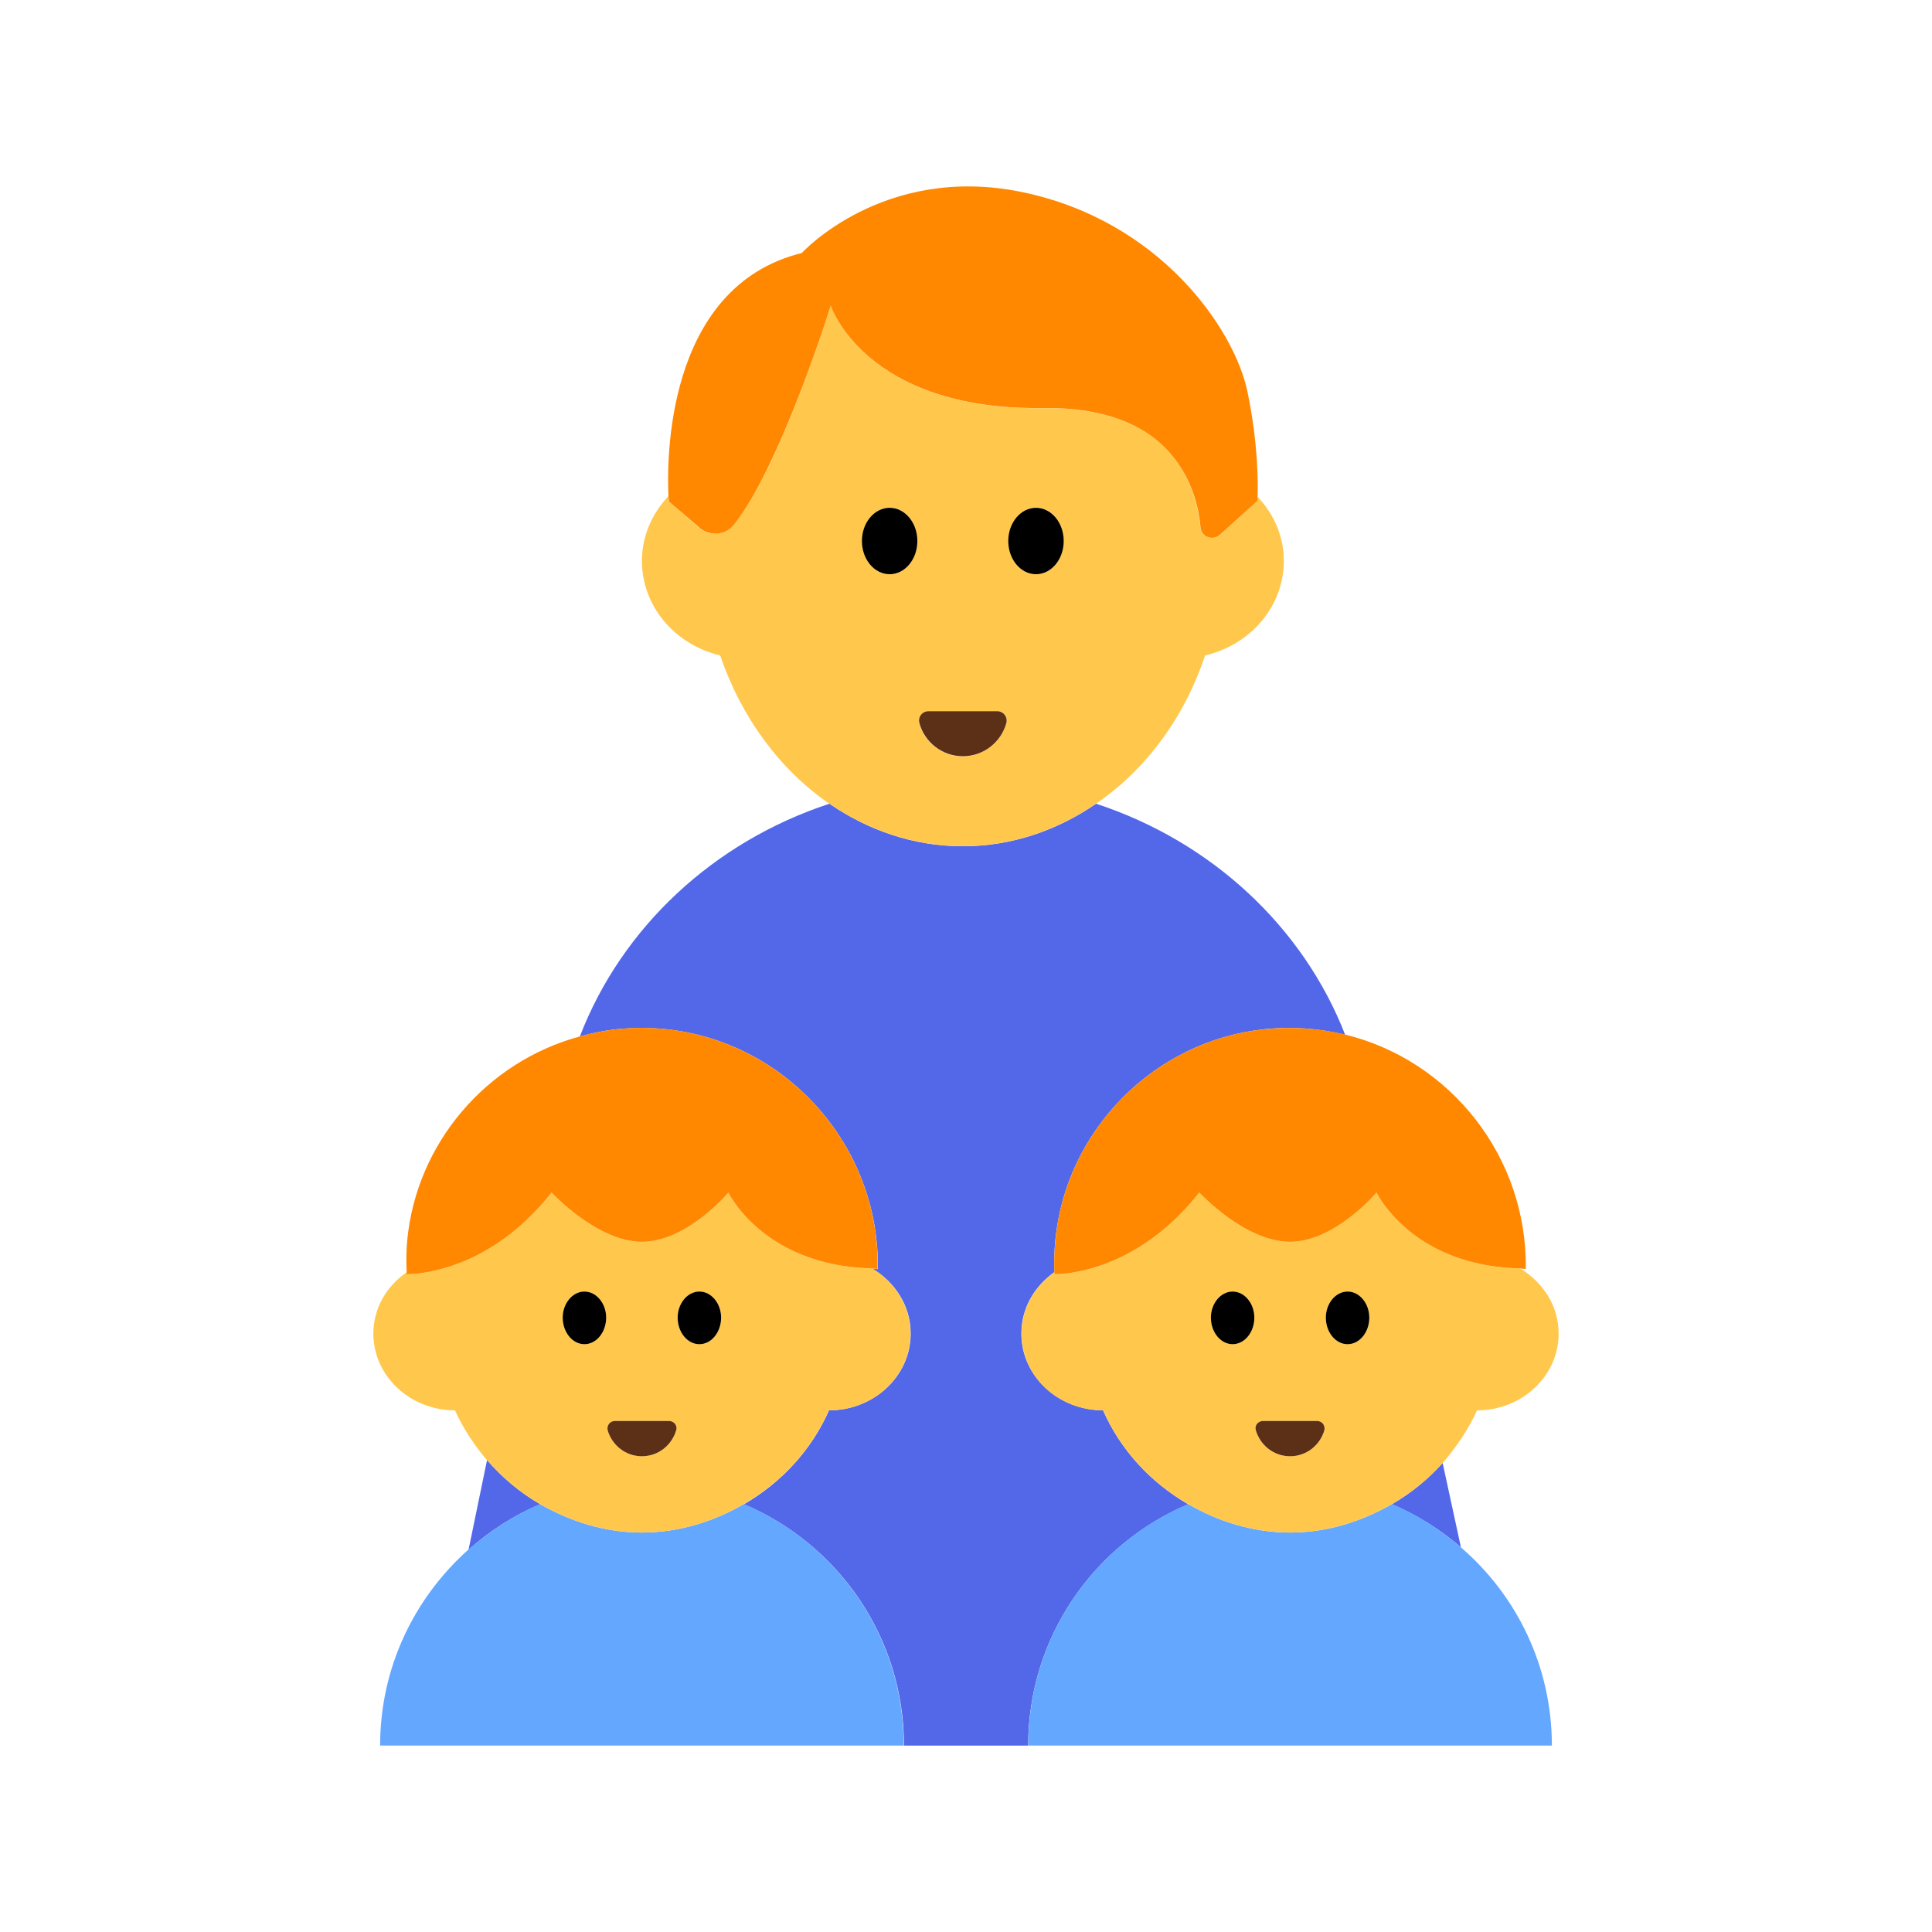 <?xml version="1.0" encoding="UTF-8"?><svg id="Layer_1" xmlns="http://www.w3.org/2000/svg" viewBox="0 0 40 40"><g><g><path d="m10.084,30.227l-.383,1.857c.438-.388.935-.71,1.482-.941-.418-.242-.787-.551-1.099-.916Z" fill="#5268e9"/><path d="m24.598,31.143c-.774-.448-1.397-1.121-1.761-1.944-.934-.002-1.691-.713-1.691-1.59,0-.522.271-.98.685-1.271-.008-.213-.004-.429.017-.649.215-2.282,2.04-4.135,4.319-4.379.585-.063,1.151-.017,1.683.113-.873-2.239-2.773-4.001-5.157-4.783-.808.555-1.749.881-2.759.881s-1.952-.325-2.76-.881c-2.398.786-4.302,2.564-5.169,4.819.243-.066.491-.121.747-.148,2.963-.318,5.466,2.056,5.423,4.965-.042,0-.075-.009-.116-.01.477.282.796.776.796,1.344,0,.877-.757,1.588-1.691,1.59-.364.823-.988,1.496-1.761,1.944,1.947.823,3.313,2.75,3.313,4.997h2.571c0-2.246,1.366-4.174,3.313-4.997Z" fill="#5268e9"/><path d="m28.818,31.143c.524.222,1.004.527,1.429.893l-.379-1.749c-.301.34-.654.627-1.049.856Z" fill="#5268e9"/></g><path d="m26.03,10.28v.09l-.77.7c-.15.14-.39.04-.41-.16-.03-.36-.15-.86-.46-1.32-.43-.62-1.24-1.16-2.81-1.14-3.67.05-4.38-2.12-4.38-2.12,0,0-.58,1.86-1.28,3.31-.24.48-.48.91-.72,1.22-.18.22-.51.25-.72.07l-.64-.55v-.11c-.34.36-.55.83-.55,1.34,0,.95.69,1.74,1.62,1.96.44,1.29,1.24,2.37,2.26,3.07.81.55,1.75.88,2.76.88s1.96-.33,2.76-.88c1.03-.7,1.83-1.78,2.26-3.07.94-.22,1.63-1.01,1.63-1.96,0-.51-.21-.98-.55-1.33Zm-7.61,1.61c-.32,0-.57-.31-.57-.69s.25-.69.57-.69.57.31.57.69-.25.69-.57.69Zm1.51,3.77c-.43,0-.79-.29-.9-.69-.03-.12.06-.25.19-.25h1.43c.13,0,.22.13.18.25-.1.4-.47.69-.9.69Zm1.52-3.77c-.32,0-.57-.31-.57-.69s.25-.69.57-.69.57.31.57.69-.25.69-.57.69Z" fill="#ffc84d"/><path d="m18.419,11.889c.317,0,.574-.308.574-.688s-.257-.688-.574-.688-.574.308-.574.688.257.688.574.688Z"/><path d="m21.449,11.889c.317,0,.574-.308.574-.688s-.257-.688-.574-.688-.574.308-.574.688.257.688.574.688Z"/><path d="m14.479,10.925c.215.183.543.159.718-.062.243-.31.488-.744.72-1.222.704-1.453,1.282-3.312,1.282-3.312,0,0,.71,2.167,4.386,2.119,1.562-.02,2.373.52,2.805,1.144.316.457.435.957.465,1.323.017.199.254.291.402.156l.776-.702s.002-.038.004-.092c.009-.259.014-1.091-.209-2.165-.269-1.297-1.811-3.549-4.675-4.137-2.864-.588-4.553,1.263-4.553,1.263-2.849.704-2.793,4.37-2.76,5.032.003.066.007.113.007.113l.634.541Z" fill="#f80"/><path d="m19.934,15.657c.43,0,.791-.29.9-.685.034-.125-.057-.248-.186-.248h-1.427c-.129,0-.221.124-.186.248.109.395.47.685.9.685Z" fill="#5c2f17"/></g><g><path d="m32.13,36.14h-10.84c0-2.25,1.36-4.17,3.31-5,.62.36,1.34.59,2.11.59s1.48-.23,2.11-.59c.52.22,1,.53,1.43.9,1.15.99,1.88,2.46,1.88,4.1Z" fill="#64a7ff"/><path d="m31.47,26.26c-.49-.01-.9-.09-1.26-.21-1.27-.43-1.71-1.36-1.71-1.36,0,0-.86,1.02-1.79,1.02-.94,0-1.88-1.02-1.88-1.02-.57.72-1.16,1.12-1.67,1.36-.76.35-1.33.33-1.33.33v-.04c-.41.29-.68.75-.68,1.27,0,.88.75,1.59,1.69,1.59.36.82.98,1.49,1.76,1.94.62.36,1.34.59,2.11.59s1.48-.23,2.11-.59c.39-.23.75-.51,1.05-.85.28-.33.53-.69.71-1.09.93,0,1.69-.71,1.69-1.59,0-.57-.32-1.06-.8-1.35Zm-5.95,1.57c-.25,0-.45-.25-.45-.55,0-.29.2-.54.45-.54s.45.25.45.54c0,.3-.2.55-.45.55Zm1.19,2.32c-.34,0-.62-.23-.71-.54-.03-.1.05-.19.15-.19h1.12c.1,0,.17.09.15.19-.09.31-.37.54-.71.54Zm1.19-2.32c-.25,0-.45-.25-.45-.55,0-.29.2-.54.45-.54s.45.25.45.54c0,.3-.2.55-.45.55Z" fill="#ffc84d"/><path d="m25.97,27.28c0,.3-.2.55-.45.55s-.45-.25-.45-.55c0-.29.2-.54.45-.54s.45.25.45.54Z"/><path d="m28.35,27.28c0,.3-.2.55-.45.55s-.45-.25-.45-.55c0-.29.2-.54.45-.54s.45.25.45.54Z"/><path d="m27.42,29.61c-.09.31-.37.54-.71.54s-.62-.23-.71-.54c-.03-.1.05-.19.15-.19h1.12c.1,0,.17.09.15.19Z" fill="#5c2f17"/><path d="m31.59,26.27c-.04,0-.07,0-.12-.01-.49-.01-.9-.09-1.26-.21-1.27-.43-1.71-1.36-1.71-1.36,0,0-.86,1.02-1.79,1.02-.94,0-1.88-1.02-1.88-1.02-.57.72-1.16,1.12-1.67,1.36-.76.35-1.33.33-1.33.33v-.04c-.01-.22,0-.43.02-.65.21-2.28,2.04-4.14,4.32-4.38.58-.06,1.15-.02,1.68.11,2.17.53,3.77,2.52,3.74,4.85Z" fill="#f80"/></g><g><path d="m18.71,36.14H7.87c0-1.62.71-3.06,1.83-4.06.44-.38.94-.71,1.48-.94.63.36,1.34.59,2.11.59s1.49-.23,2.11-.59c1.95.83,3.31,2.75,3.31,5Z" fill="#64a7ff"/><path d="m18.06,26.26c-.49-.01-.91-.09-1.26-.21-1.28-.43-1.72-1.36-1.72-1.36,0,0-.85,1.02-1.79,1.02-.93,0-1.87-1.02-1.87-1.02-.57.72-1.16,1.12-1.67,1.36-.76.35-1.34.33-1.34.33,0-.02.01-.03.01-.04-.42.29-.69.75-.69,1.27,0,.88.76,1.59,1.69,1.59.17.38.4.72.66,1.03.32.36.68.67,1.1.91.63.36,1.34.59,2.11.59s1.49-.23,2.11-.59c.78-.45,1.4-1.12,1.76-1.94.94,0,1.69-.71,1.69-1.59,0-.57-.32-1.06-.79-1.35Zm-5.96,1.57c-.25,0-.45-.25-.45-.55,0-.29.2-.54.45-.54s.45.25.45.54c0,.3-.2.55-.45.55Zm1.19,2.32c-.34,0-.62-.23-.71-.54-.02-.1.05-.19.15-.19h1.12c.1,0,.18.09.15.19-.09.31-.37.54-.71.54Zm1.19-2.32c-.25,0-.45-.25-.45-.55,0-.29.2-.54.45-.54s.45.25.45.54c0,.3-.2.55-.45.55Z" fill="#ffc84d"/><path d="m12.55,27.28c0,.3-.2.55-.45.55s-.45-.25-.45-.55c0-.29.2-.54.45-.54s.45.25.45.54Z"/><path d="m14.93,27.28c0,.3-.2.55-.45.55s-.45-.25-.45-.55c0-.29.2-.54.45-.54s.45.25.45.54Z"/><path d="m14,29.61c-.09.31-.37.54-.71.54s-.62-.23-.71-.54c-.02-.1.05-.19.15-.19h1.12c.1,0,.18.09.15.19Z" fill="#5c2f17"/><path d="m18.17,26.27c-.04,0-.07,0-.11-.01-.49-.01-.91-.09-1.26-.21-1.28-.43-1.72-1.36-1.72-1.36,0,0-.85,1.02-1.79,1.02-.93,0-1.87-1.02-1.87-1.02-.57.72-1.16,1.12-1.67,1.36-.76.35-1.34.33-1.34.33,0-.02.01-.03.01-.04-.01-.22-.01-.43.01-.65.19-2.03,1.65-3.71,3.57-4.23.25-.07.5-.12.75-.15,2.96-.32,5.47,2.06,5.42,4.96Z" fill="#f80"/></g></svg>